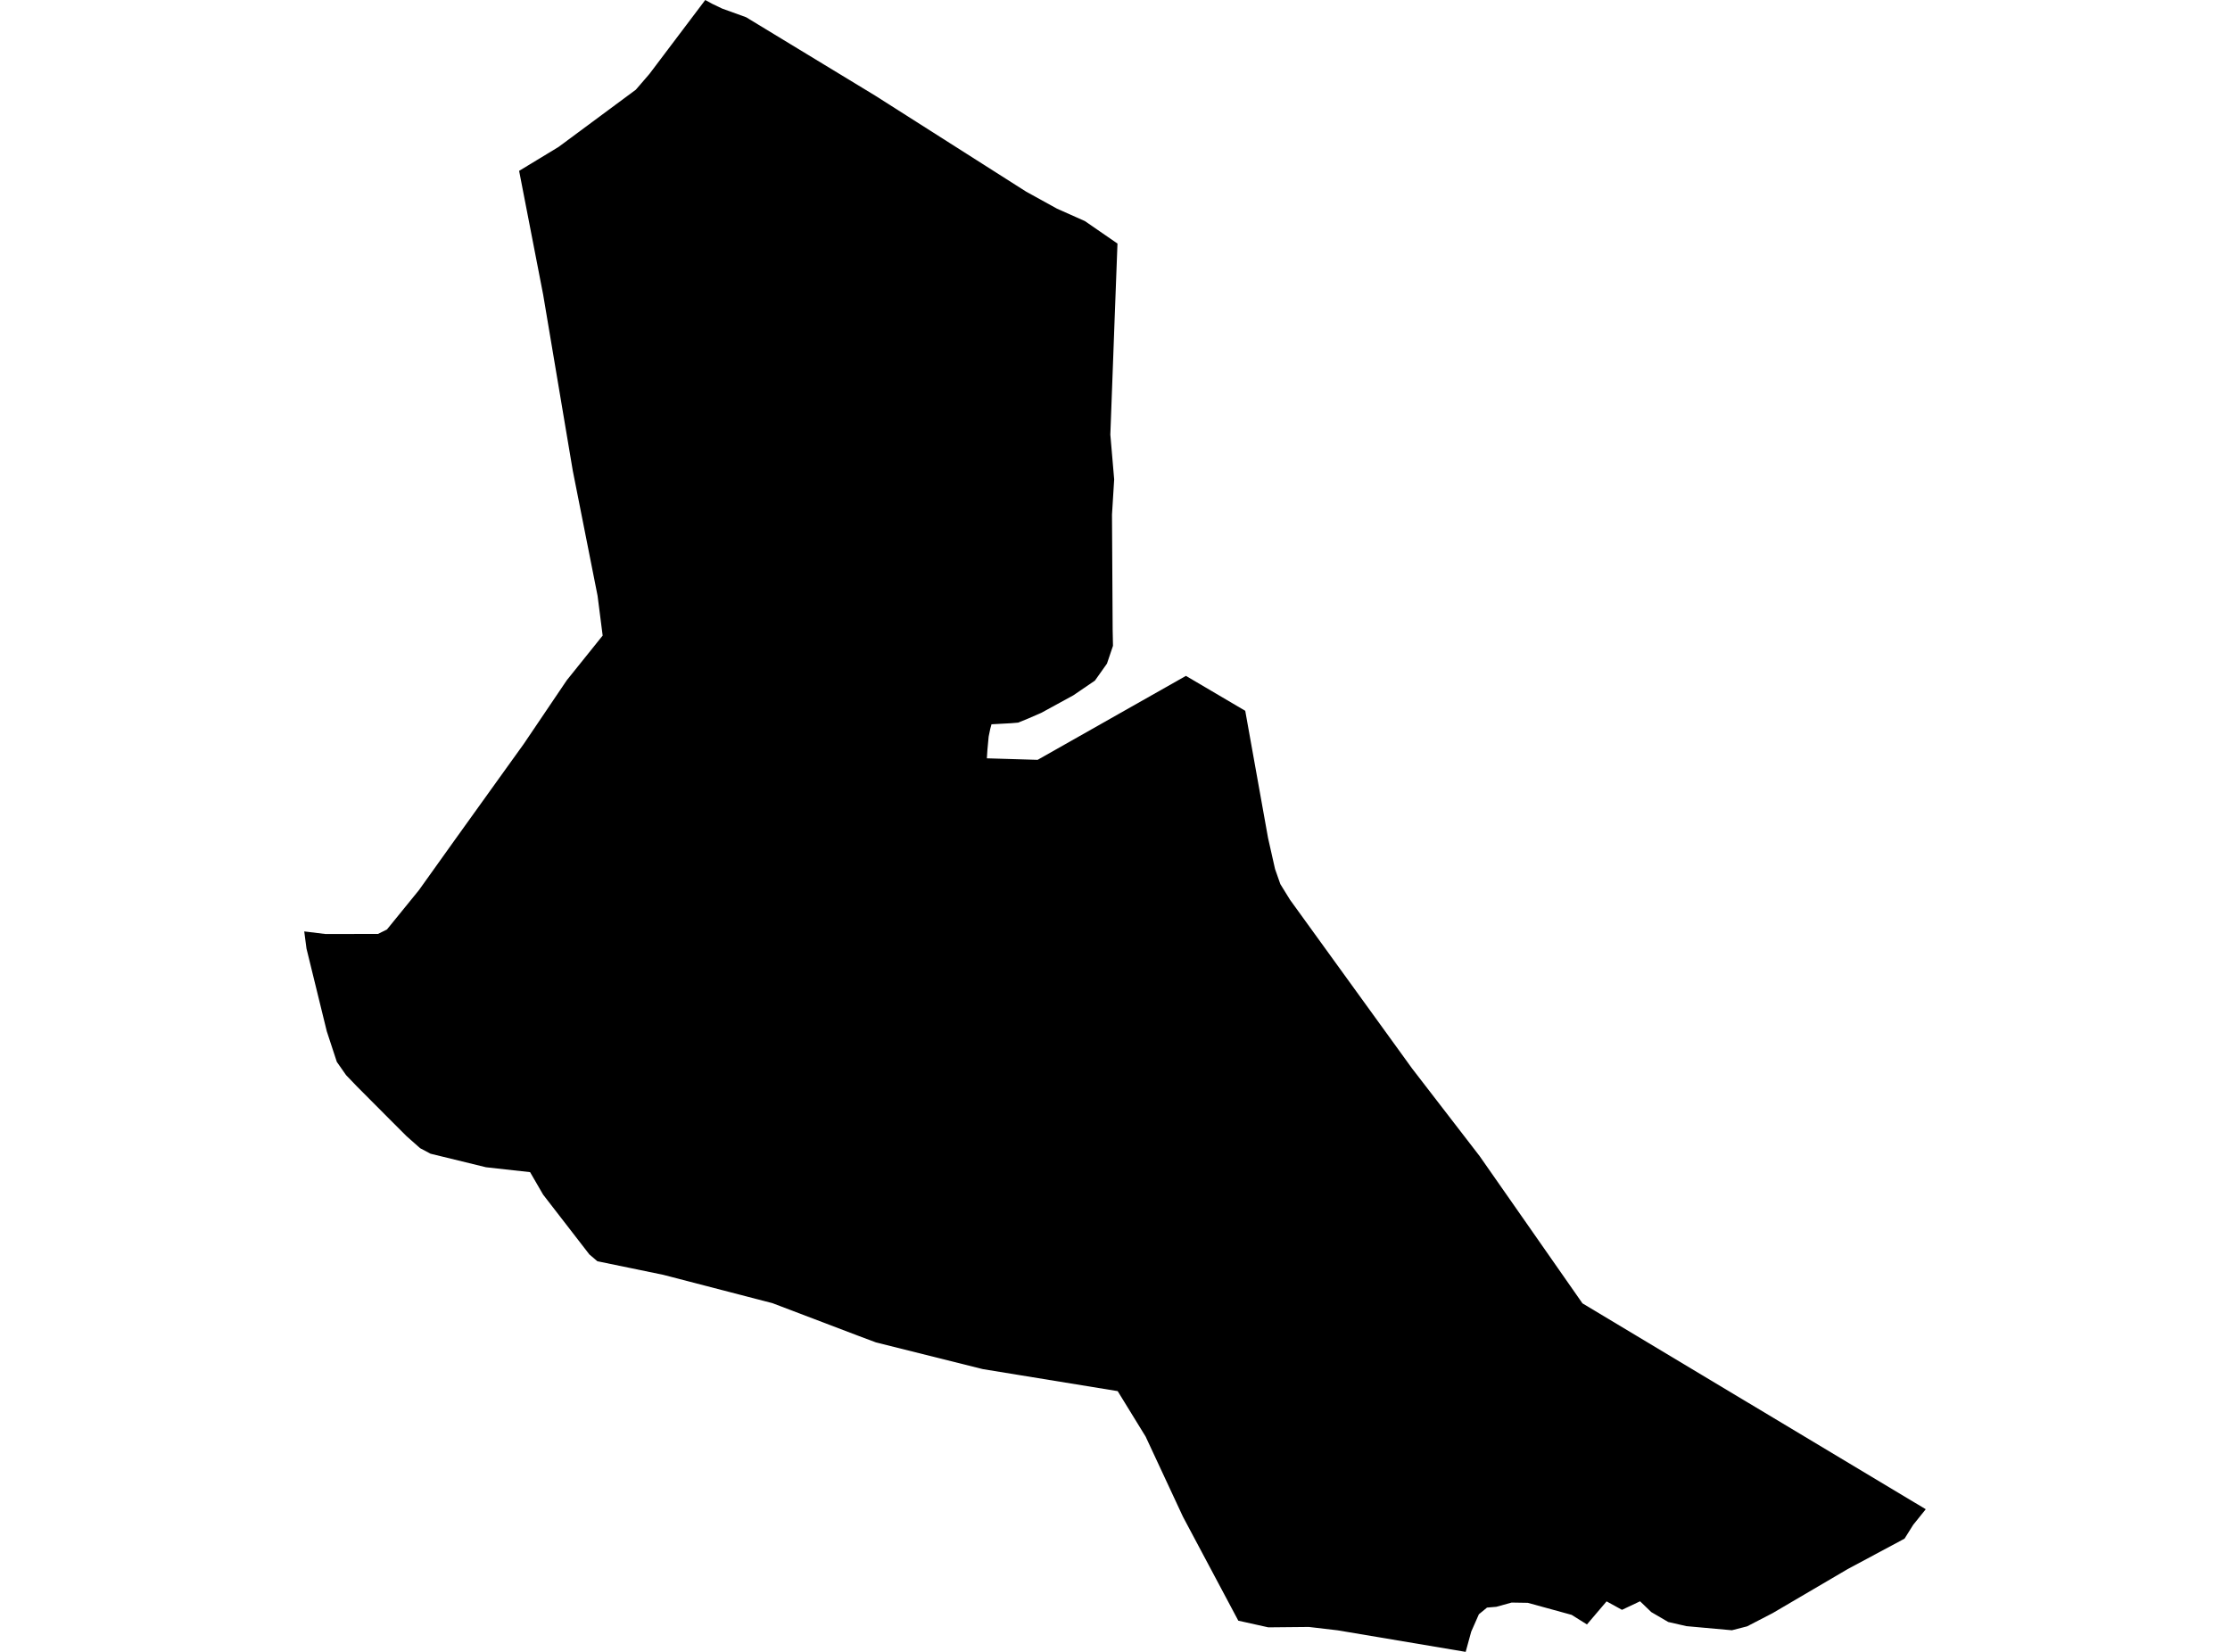 <?xml version='1.0'?>
<svg  baseProfile = 'tiny' width = '540' height = '400' stroke-linecap = 'round' stroke-linejoin = 'round' version='1.1' xmlns='http://www.w3.org/2000/svg'>
<path id='1210901001' title='1210901001'  d='M 466.327 365.461 463.286 369.238 461.189 372.583 447.409 379.962 429.275 390.605 423.065 393.822 419.384 394.766 408.388 393.774 403.971 392.766 399.858 390.365 397.153 387.756 397.137 387.756 392.767 389.821 389.038 387.772 384.285 393.358 380.571 391.037 369.96 388.124 366.039 388.06 362.358 389.085 360.085 389.277 358.116 390.893 356.26 395.102 354.915 400 323.913 394.782 316.951 393.966 307.124 394.062 299.858 392.446 286.461 367.286 277.418 347.871 270.648 336.86 237.982 331.53 212.117 325.064 208.052 323.544 187.085 315.573 160.581 308.691 144.656 305.41 142.719 303.761 131.516 289.277 128.363 283.835 117.687 282.65 104.243 279.369 101.746 278.041 98.449 275.128 94.32 270.999 86.445 263.092 83.804 260.339 81.564 257.138 79.131 249.728 74.217 229.69 73.673 225.544 78.779 226.168 91.535 226.152 93.696 225.08 101.426 215.573 110.165 203.345 122.585 186.044 126.81 180.17 137.246 164.725 145.936 153.905 144.704 144.27 138.702 113.988 131.532 71.383 125.706 41.373 135.261 35.579 153.971 21.719 157.268 17.894 170.088 0.912 170.776 0 172.473 0.928 174.842 2.065 180.683 4.177 211.909 23.143 248.497 46.415 255.956 50.528 262.71 53.537 270.6 58.979 269.88 78.041 269.592 85.915 268.872 105.25 269.8 116.085 269.272 124.616 269.432 152.449 269.512 156.354 269.512 156.386 268.055 160.691 265.142 164.805 259.909 168.374 252.146 172.615 248.977 173.992 246.544 174.984 244.816 175.128 240.094 175.384 239.79 176.504 239.406 178.361 239.134 181.274 239.102 181.626 238.974 183.627 251.266 183.995 287.165 163.668 287.181 163.668 301.538 172.119 307.06 202.913 308.756 210.435 310.037 214.085 312.39 217.894 323.401 233.115 340.463 256.69 341.919 258.707 358.292 279.946 368.488 294.542 383.196 315.605 412.278 333.051 466.327 365.461 Z' />
</svg>